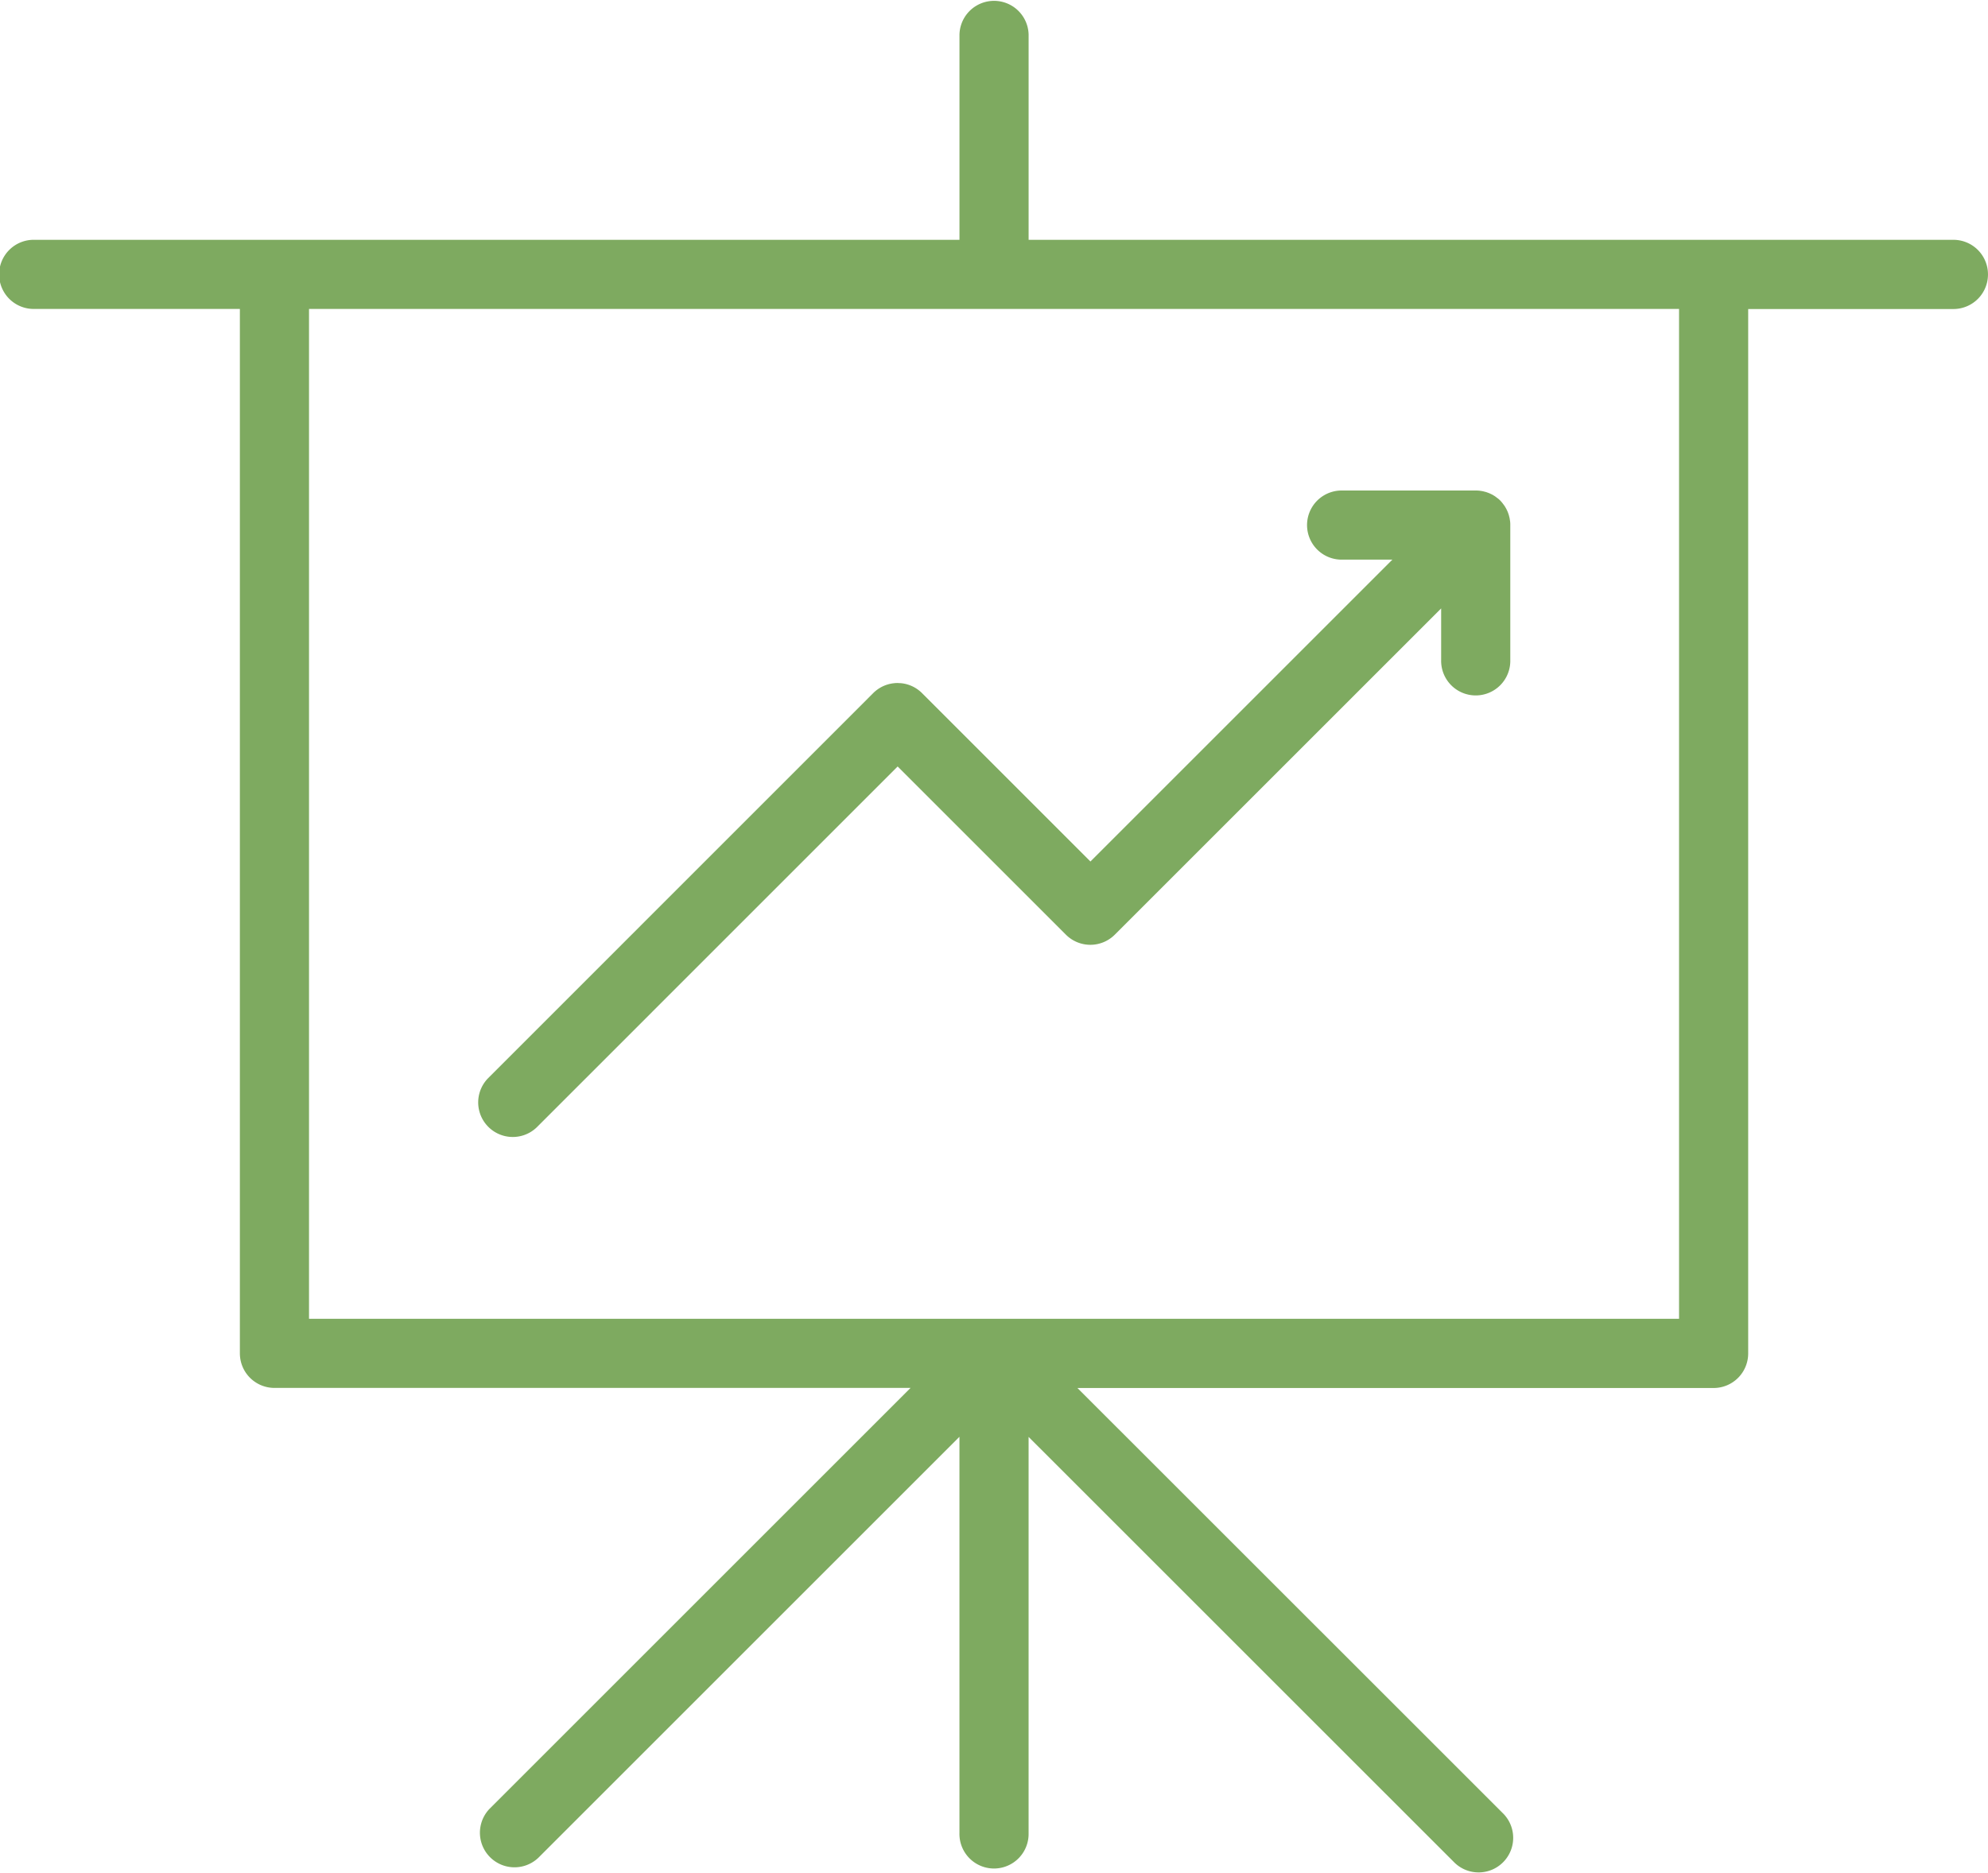 <svg xmlns="http://www.w3.org/2000/svg" width="90.201" height="85" viewBox="0 0 90.201 85">
  <g id="chart-with-arrow" transform="translate(0 -9.123)">
    <path id="Trazado_22" data-name="Trazado 22" d="M90.2,21.576a1.568,1.568,0,0,0-1.568-1.569H46.671V10.691a1.569,1.569,0,0,0-3.137,0v9.316H1.569a1.569,1.569,0,1,0,0,3.137h9.315v47.4a1.569,1.569,0,0,0,1.569,1.569H41.314l-19.1,19.1a1.569,1.569,0,0,0,2.219,2.218l19.1-19.1V92.316a1.569,1.569,0,1,0,3.137,0V74.336L66,93.663a1.569,1.569,0,0,0,2.219-2.218L48.886,72.117H77.751a1.569,1.569,0,0,0,1.569-1.569v-47.4h9.313A1.568,1.568,0,0,0,90.2,21.576Zm-14.018,47.4H14.021V23.145H76.183V68.979Z" fill="#7eaa60"/>
    <path id="Trazado_23" data-name="Trazado 23" d="M96.2,96.405a1.563,1.563,0,0,0-.959-.452c-.05,0-.1-.007-.15-.007s-.1,0-.15.007a1.562,1.562,0,0,0-.959.452L76.5,113.891a1.569,1.569,0,0,0,2.218,2.219L95.093,99.733l7.634,7.634a1.568,1.568,0,0,0,2.218,0l14.808-14.807V94.9a1.569,1.569,0,1,0,3.137,0V88.773h0c0-.052,0-.1-.008-.155,0-.023-.007-.045-.01-.068s-.007-.056-.013-.084-.012-.052-.019-.078-.011-.048-.018-.071-.017-.05-.026-.075-.016-.047-.026-.07-.021-.046-.032-.069-.022-.047-.034-.07-.026-.043-.038-.065-.026-.045-.041-.066-.034-.048-.052-.071-.026-.035-.039-.052a1.526,1.526,0,0,0-.1-.115c-.037-.037-.075-.072-.115-.1l-.054-.041c-.023-.017-.045-.035-.068-.051s-.046-.028-.068-.042-.042-.026-.064-.037-.047-.023-.071-.034-.044-.022-.068-.031-.047-.018-.07-.026-.05-.019-.075-.026l-.071-.018c-.026-.007-.051-.014-.077-.019s-.055-.009-.083-.013-.046-.008-.069-.01a1.5,1.5,0,0,0-.152-.007h-6.131a1.569,1.569,0,0,0,0,3.137h2.342l-13.7,13.7Z" transform="translate(-54.364 -55.824)" fill="#7eaa60"/>
  </g>
</svg>
